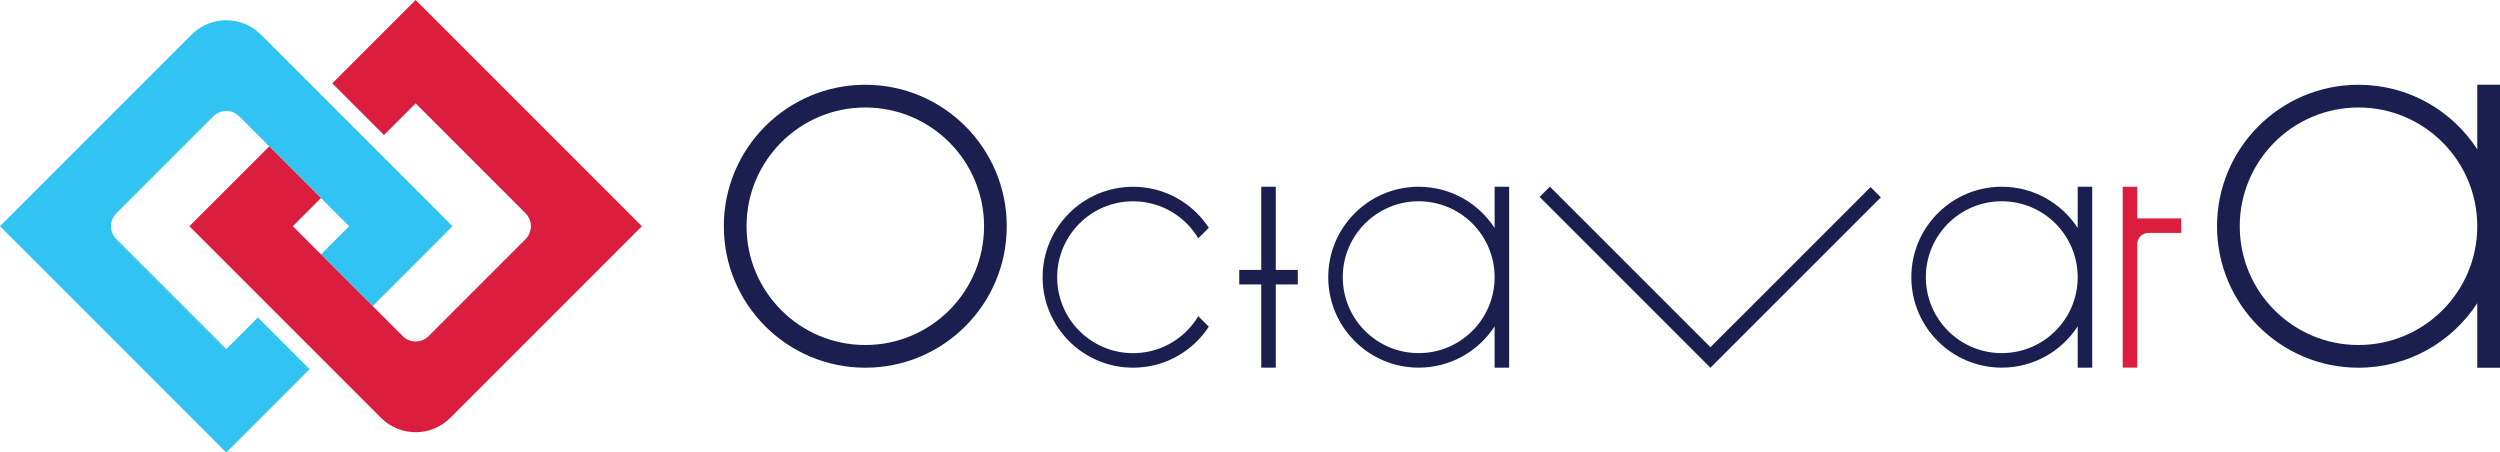 <?xml version="1.0" encoding="UTF-8"?>
<svg id="Layer_2" data-name="Layer 2" xmlns="http://www.w3.org/2000/svg" viewBox="0 0 817.3 147.93">
  <defs>
    <style>
      .cls-1 {
        fill: #db1e3d;
      }

      .cls-2 {
        fill: #31c4f3;
      }

      .cls-3 {
        fill: #1b1f50;
      }
    </style>
  </defs>
  <g id="Layer_1-2" data-name="Layer 1">
    <g>
      <g>
        <path class="cls-3" d="M282.88,27.71c-25.54,0-46.25,20.71-46.25,46.25s20.71,46.25,46.25,46.25,46.25-20.71,46.25-46.25-20.71-46.25-46.25-46.25ZM282.88,112.79c-21.44,0-38.82-17.38-38.82-38.82s17.38-38.83,38.82-38.83,38.83,17.39,38.83,38.83-17.39,38.82-38.83,38.82Z"/>
        <path class="cls-3" d="M809.87,27.71v21.1c-8.25-12.7-22.55-21.1-38.83-21.1-25.54,0-46.25,20.71-46.25,46.25s20.71,46.25,46.25,46.25c16.27,0,30.58-8.4,38.83-21.1v21.1h7.43V27.71h-7.43ZM771.04,112.79c-21.44,0-38.82-17.38-38.82-38.82s17.38-38.83,38.82-38.83,38.83,17.39,38.83,38.83-17.39,38.82-38.83,38.82Z"/>
        <path class="cls-3" d="M488.62,61.05v13.49c-5.27-8.12-14.42-13.49-24.82-13.49-16.33,0-29.57,13.24-29.57,29.57s13.24,29.57,29.57,29.57c10.4,0,19.55-5.37,24.82-13.5v13.5h4.75v-59.14h-4.75ZM463.8,115.44c-13.71,0-24.82-11.11-24.82-24.82s11.11-24.82,24.82-24.82,24.82,11.12,24.82,24.82-11.11,24.82-24.82,24.82Z"/>
        <path class="cls-3" d="M391.73,103.35l3.45,3.45c-1.12,1.71-2.41,3.3-3.85,4.74-5.35,5.35-12.75,8.66-20.91,8.66-16.33,0-29.57-13.24-29.57-29.57s13.24-29.57,29.57-29.57c8.16,0,15.56,3.31,20.91,8.66,1.44,1.44,2.73,3.03,3.85,4.74l-3.44,3.45c-1.05-1.76-2.32-3.38-3.76-4.83-4.49-4.49-10.7-7.27-17.55-7.27-13.71,0-24.82,11.11-24.82,24.82s11.11,24.82,24.82,24.82c6.85,0,13.06-2.78,17.55-7.27,1.44-1.44,2.71-3.06,3.76-4.82Z"/>
        <path class="cls-3" d="M679.24,61.05v13.49c-5.27-8.12-14.42-13.49-24.82-13.49-16.33,0-29.57,13.24-29.57,29.57s13.24,29.57,29.57,29.57c10.4,0,19.55-5.37,24.82-13.5v13.5h4.75v-59.14h-4.75ZM654.42,115.44c-13.71,0-24.82-11.11-24.82-24.82s11.11-24.82,24.82-24.82,24.82,11.12,24.82,24.82-11.11,24.82-24.82,24.82Z"/>
        <polygon class="cls-3" points="424.27 88.24 424.27 92.99 417.08 92.99 417.08 120.19 412.33 120.19 412.33 92.99 405.14 92.99 405.14 88.24 412.33 88.24 412.33 61.05 417.08 61.05 417.08 88.24 424.27 88.24"/>
        <path class="cls-1" d="M713.08,71.39v4.75h-10.71c-2.03,0-3.67,1.64-3.67,3.67v40.37h-4.75v-59.14h4.75v10.35h14.38Z"/>
        <polygon class="cls-3" points="611.53 61.15 614.89 64.51 559.17 120.22 503.33 64.37 506.68 61.02 559.17 113.5 611.53 61.15"/>
      </g>
      <g>
        <path class="cls-2" d="M147.93,73.96l-26.1,26.11-16.9-16.9,9.2-9.21-35.92-35.92c-2.34-2.34-6.14-2.34-8.48,0l-31.68,31.68c-2.34,2.34-2.34,6.14,0,8.49l35.92,35.92,10.35-10.34,16.9,16.9-27.25,27.25L0,73.96,62.66,11.31c6.25-6.25,16.37-6.25,22.62,0l19.49,19.49.15.15,16.91,16.91,1.52,1.52,24.58,24.58Z"/>
        <path class="cls-1" d="M209.84,73.96l-62.65,62.65c-6.24,6.25-16.38,6.25-22.62.01l-19.65-19.65-16.9-16.9-26.11-26.11,25.51-25.5.6-.61,16.91,16.91-9.21,9.2,35.92,35.92c2.34,2.34,6.14,2.34,8.48,0l31.68-31.68c2.34-2.34,2.34-6.14,0-8.49l-35.92-35.92-10.35,10.36-16.9-16.91L135.88,0l73.96,73.96Z"/>
      </g>
    </g>
  </g>
</svg>